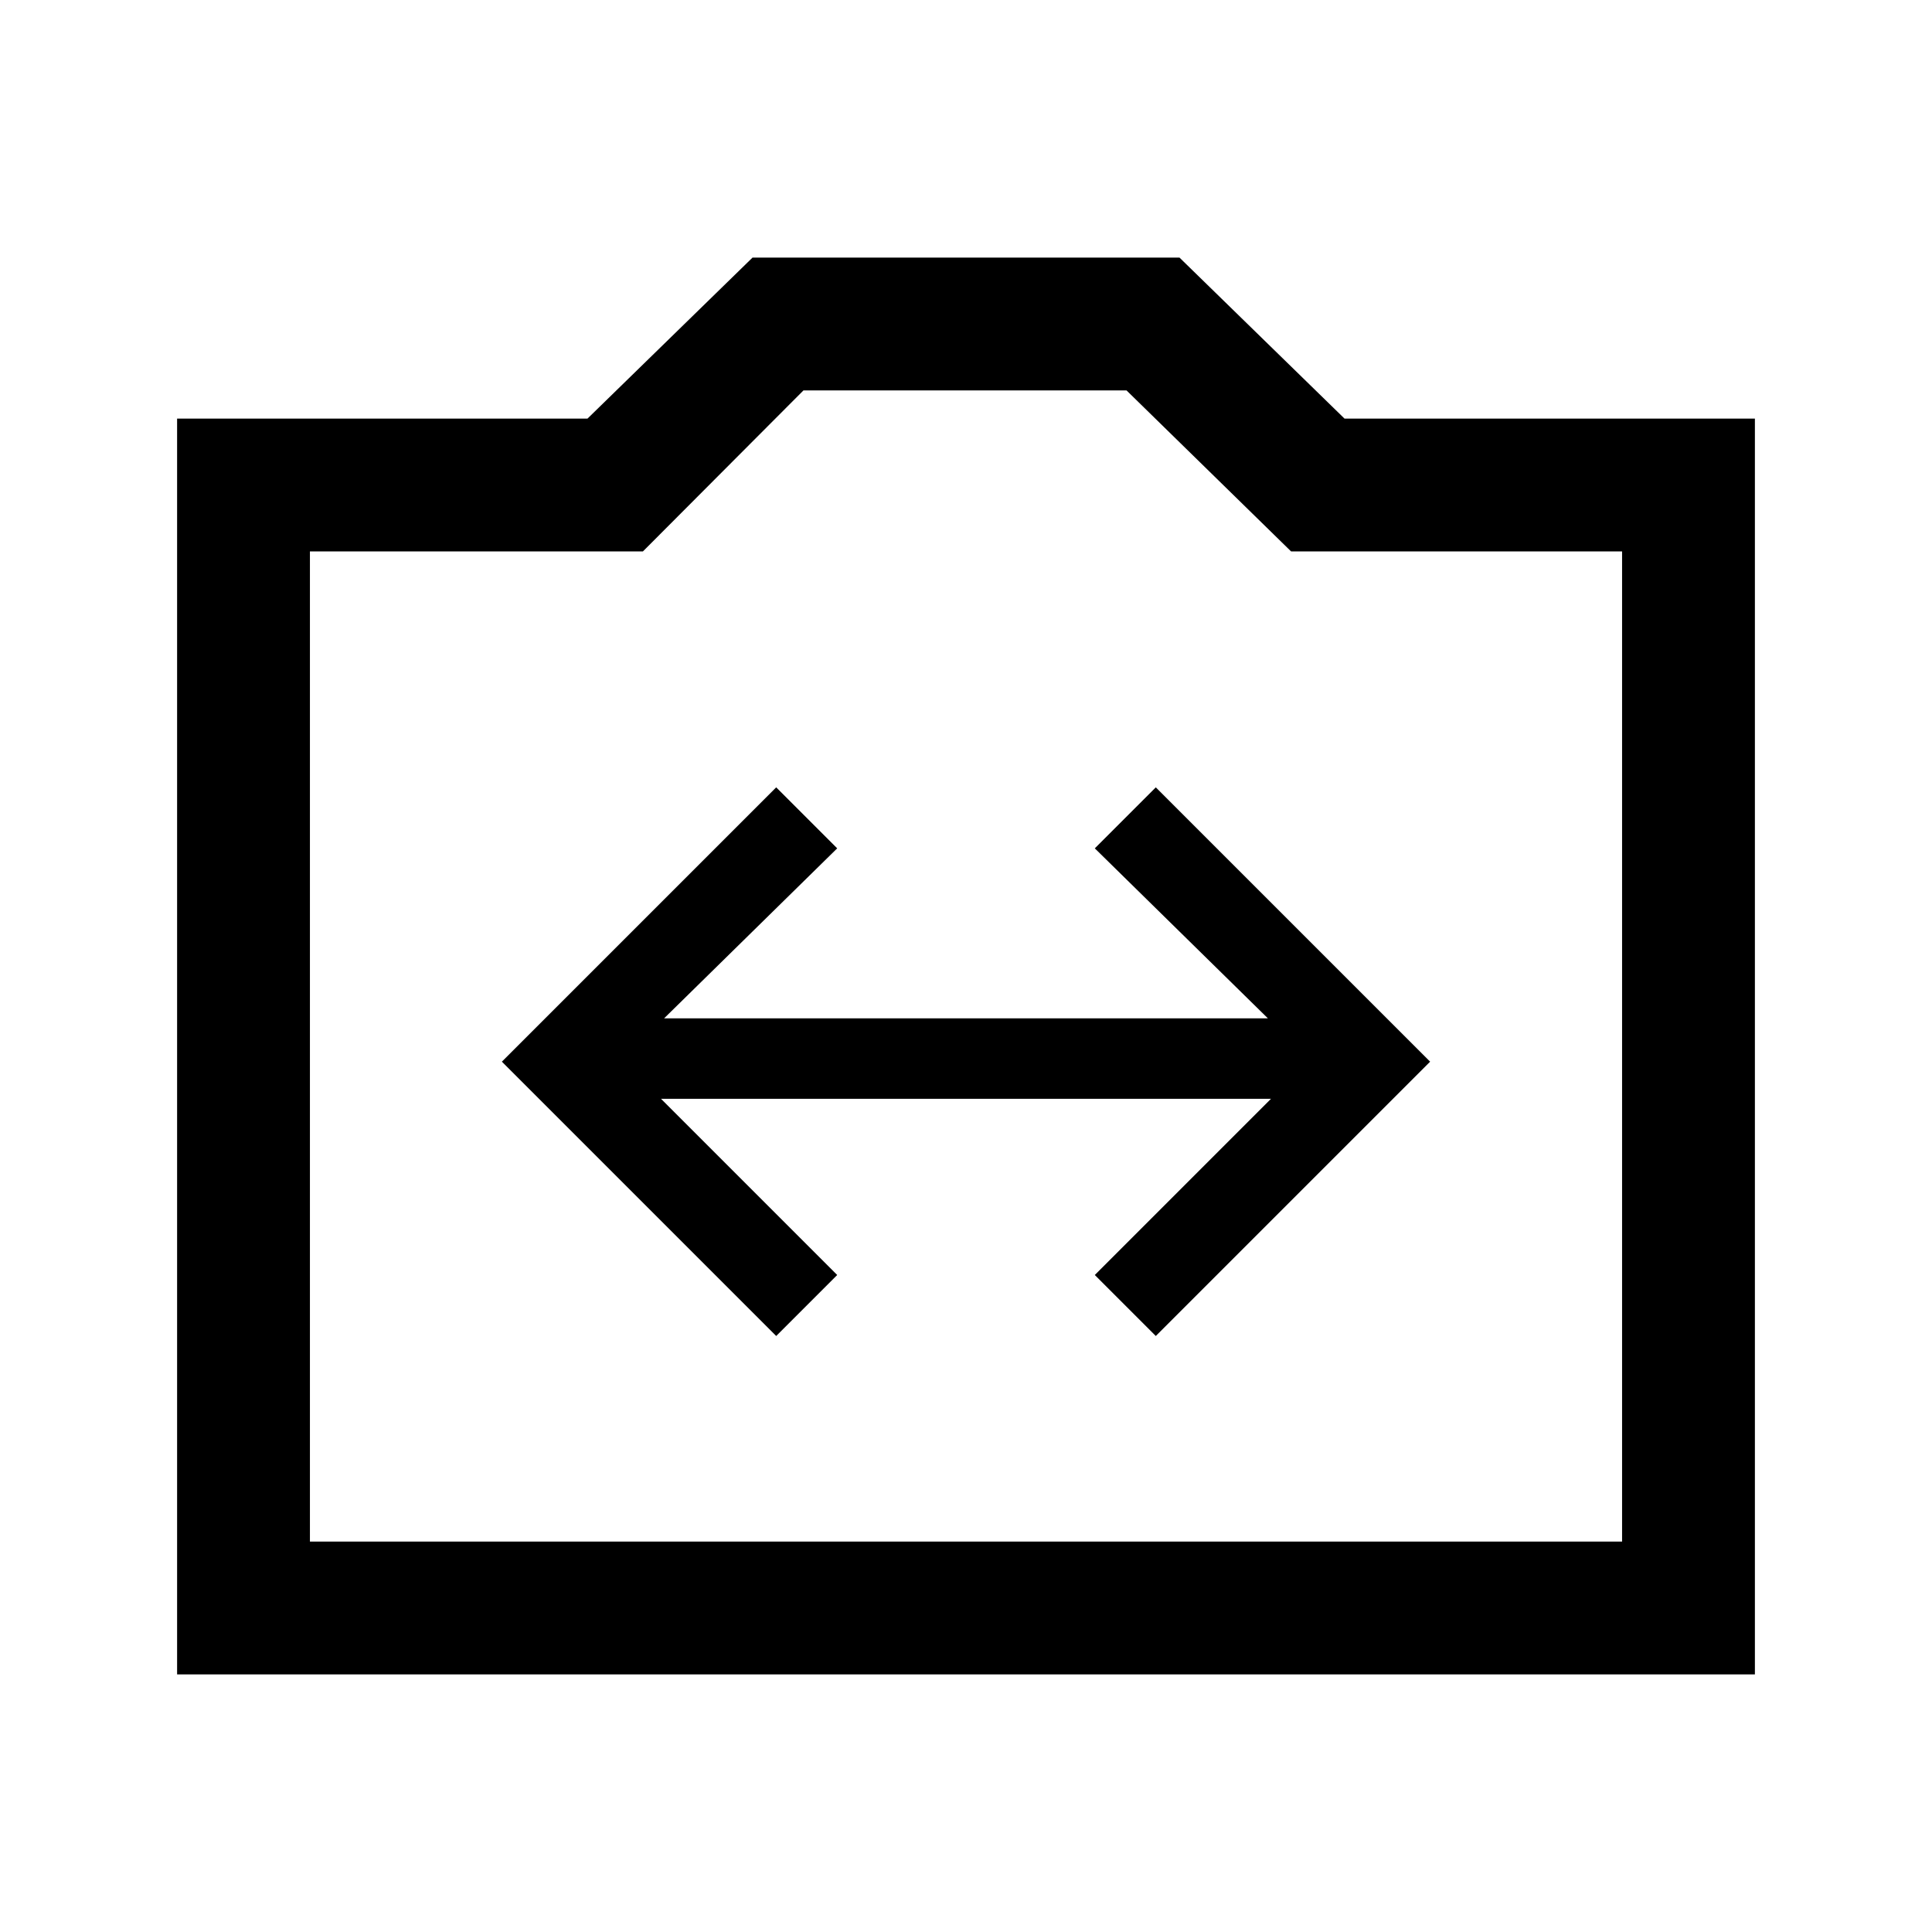 <svg xmlns="http://www.w3.org/2000/svg" height="24" viewBox="0 -960 960 960" width="24"><path d="M88-128v-624h203.92l82-80h212.16l82 80H872v624H88Zm66-66h652v-492H641.54l-81.77-80H399.23l-79.77 80H154v492Zm326-246Zm-94.31 143.85L416-326.46 328.46-414h303.08L544-326.46l30.31 30.31 136.31-136.31-136.31-136.31L544-538.46 630-454H330l86-84.46-30.31-30.31-136.31 136.31 136.31 136.31Z"/></svg>